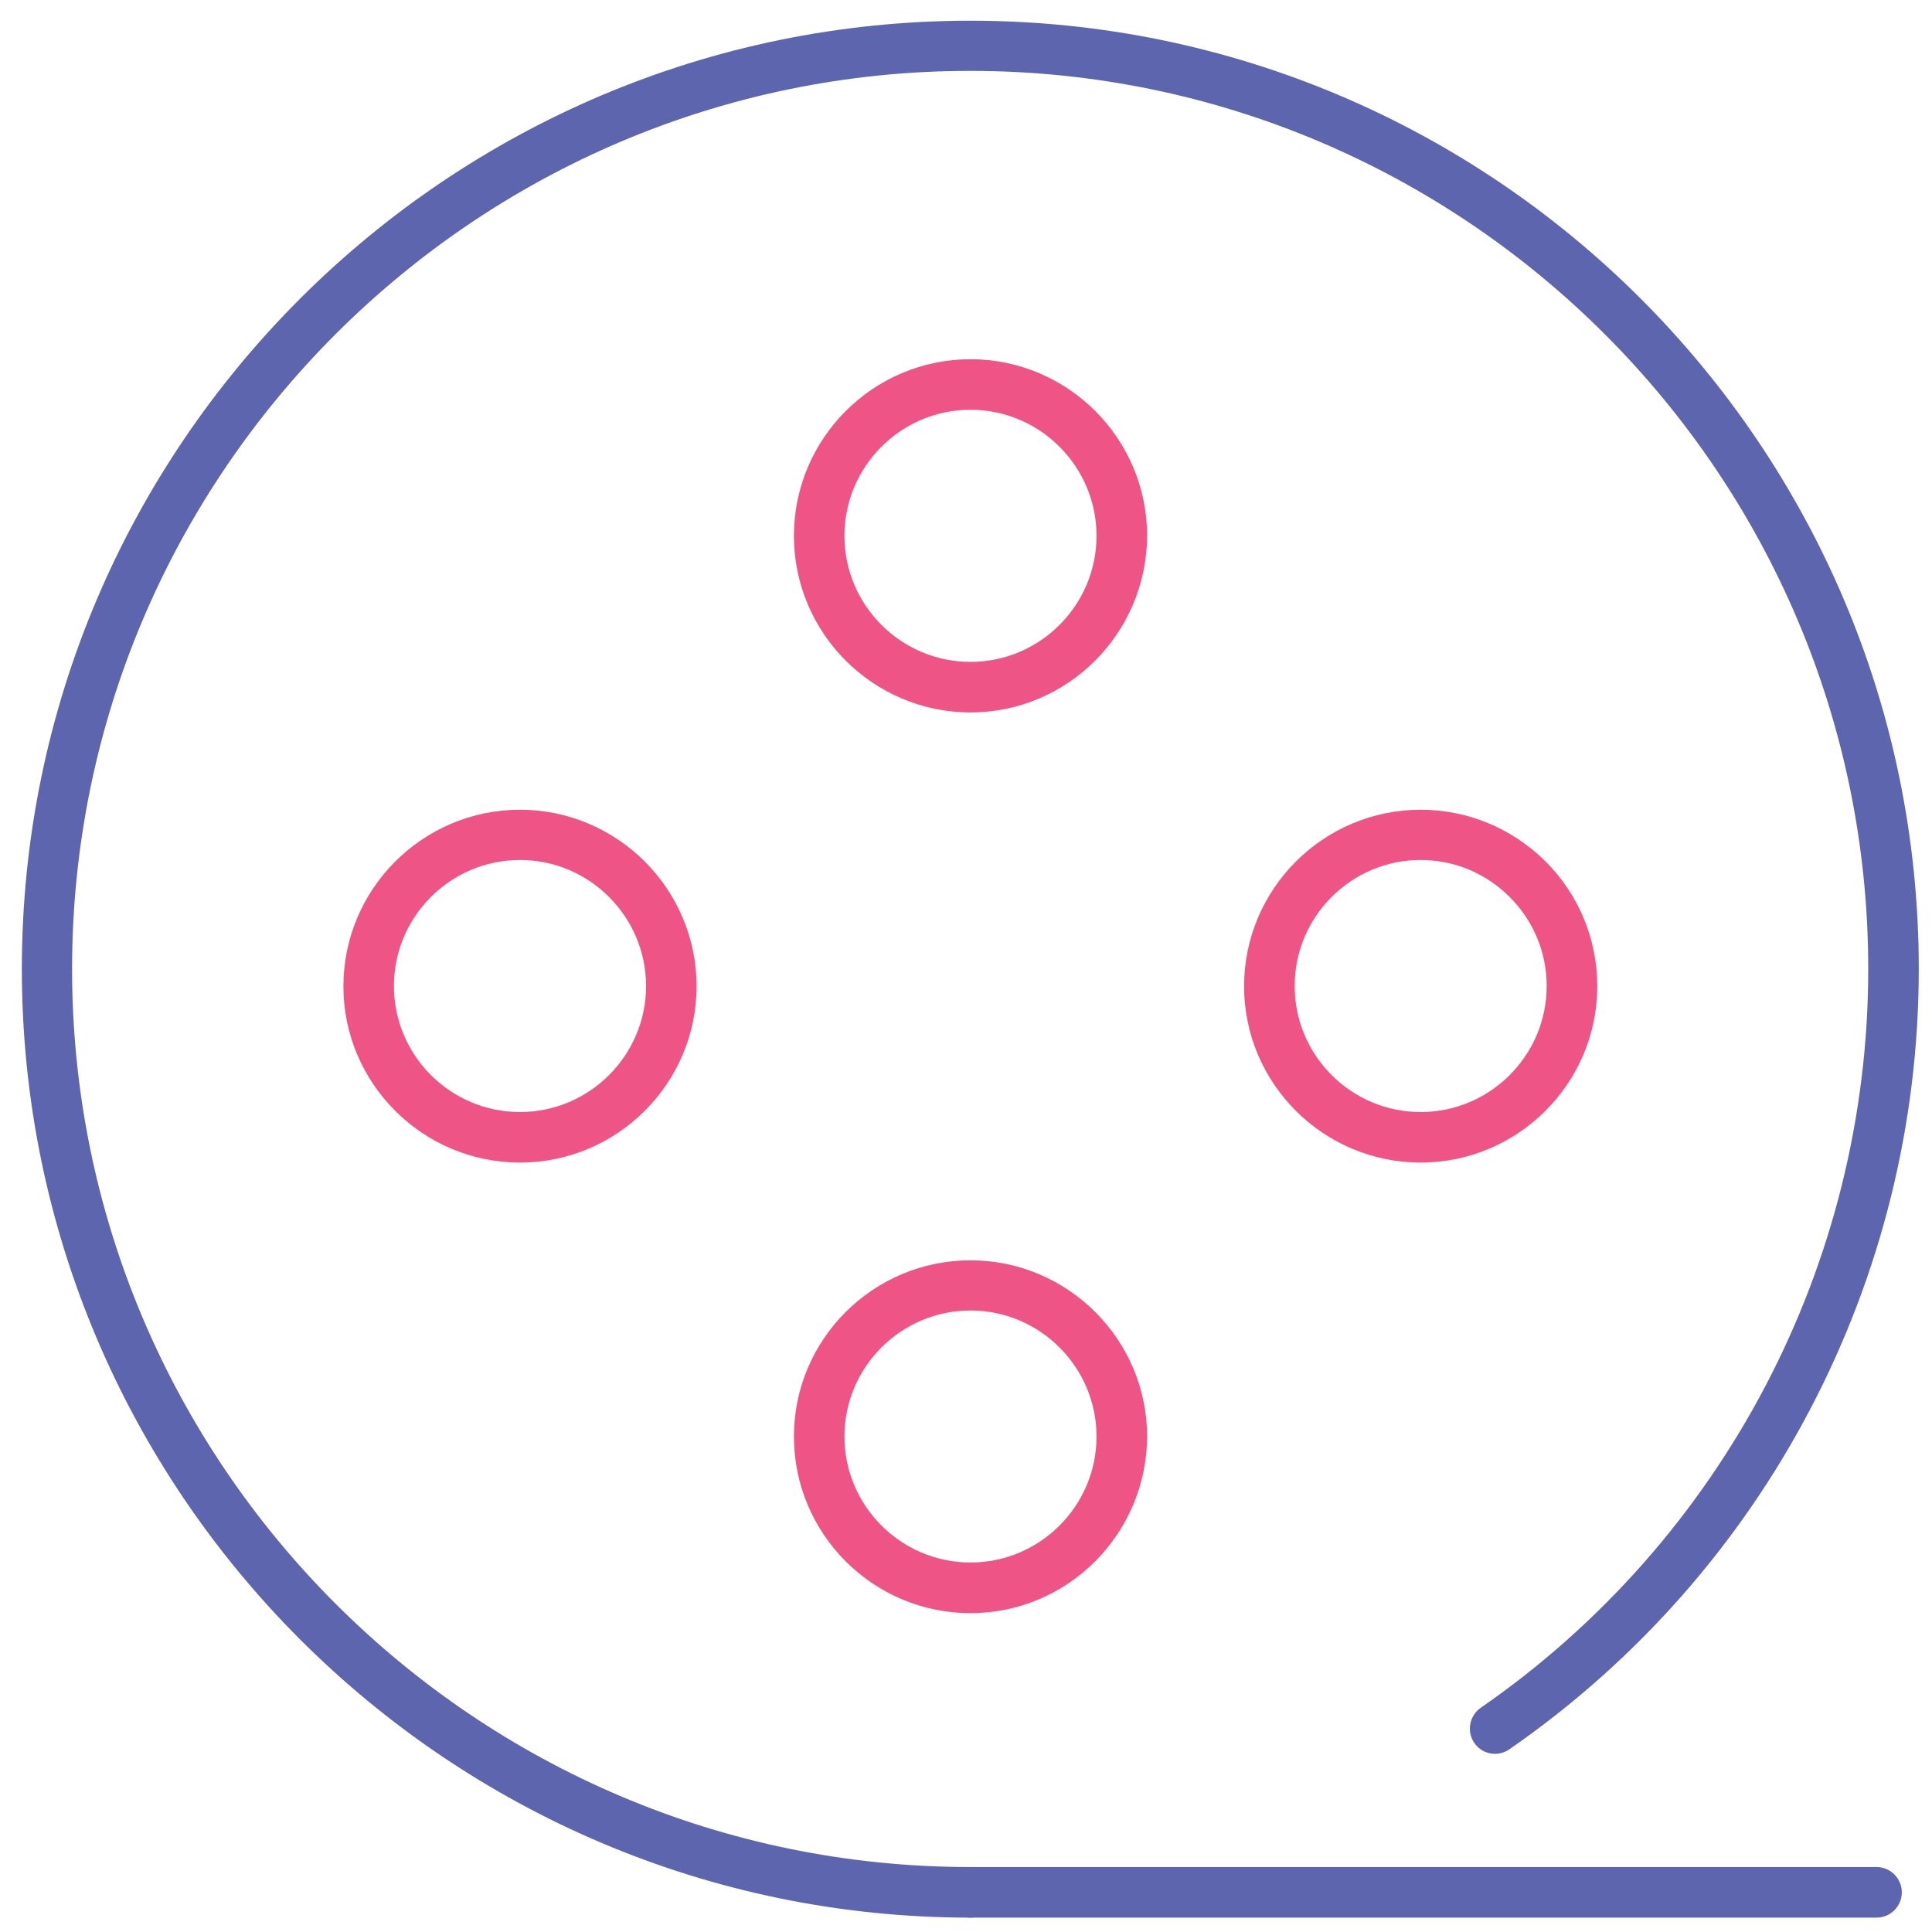 <!-- Generated by IcoMoon.io -->
<svg version="1.1" xmlns="http://www.w3.org/2000/svg" width="32" height="32" viewBox="0 0 32 32">
<title>movie</title>
<path id="svg-ico" fill="#ee5586" d="M23.531 19.256c-1.613 0-2.925-1.313-2.925-2.919 0-1.613 1.313-2.925 2.925-2.925 0.781 0 1.512 0.306 2.069 0.856 0.55 0.55 0.856 1.287 0.856 2.069 0 1.606-1.313 2.919-2.925 2.919zM23.531 14.244c-1.15 0-2.087 0.938-2.087 2.088s0.938 2.087 2.087 2.087c1.15 0 2.087-0.938 2.087-2.087 0-0.556-0.219-1.081-0.613-1.475s-0.919-0.613-1.475-0.613z"></path>
<path id="svg-ico" fill="#ee5586" d="M16.075 11.8c-1.613 0-2.925-1.313-2.925-2.925s1.313-2.925 2.925-2.925 2.925 1.313 2.925 2.925c-0.006 1.613-1.313 2.925-2.925 2.925zM16.075 6.787c-1.15 0-2.088 0.938-2.088 2.088s0.938 2.088 2.088 2.088c1.15 0 2.087-0.938 2.087-2.088s-0.938-2.088-2.087-2.088z"></path>
<path id="svg-ico" fill="#ee5586" d="M8.613 19.256c-1.612 0-2.925-1.313-2.925-2.919 0-1.613 1.313-2.925 2.925-2.925s2.925 1.313 2.925 2.925c0 1.606-1.313 2.919-2.925 2.919zM8.613 14.244c-1.15 0-2.088 0.938-2.088 2.088s0.938 2.087 2.088 2.087c1.15 0 2.088-0.938 2.088-2.087s-0.938-2.088-2.088-2.088z"></path>
<path id="svg-ico" fill="#ee5586" d="M16.075 26.719c-1.613 0-2.925-1.313-2.925-2.925s1.313-2.919 2.925-2.919 2.925 1.313 2.925 2.919c-0.006 1.613-1.313 2.925-2.925 2.925zM16.075 21.706c-1.15 0-2.088 0.938-2.088 2.087s0.938 2.087 2.088 2.087c1.15 0 2.087-0.938 2.087-2.087s-0.938-2.087-2.087-2.087z"></path>
<path fill="#5c65ae" d="M16.075 31.762c-8.662 0-15.713-7.050-15.713-15.713s7.050-15.706 15.713-15.706 15.706 7.044 15.706 15.706c0 5.156-2.538 9.988-6.781 12.925-0.188 0.131-0.45 0.087-0.581-0.106-0.131-0.188-0.081-0.45 0.106-0.581 4.019-2.781 6.419-7.356 6.419-12.238 0-8.2-6.675-14.875-14.875-14.875s-14.875 6.675-14.875 14.875c0 8.2 6.675 14.875 14.875 14.875 0.231 0 0.419 0.188 0.419 0.419s-0.181 0.419-0.413 0.419z"></path>
<path fill="#5c65ae" d="M31.081 31.762h-15.006c-0.231 0-0.419-0.188-0.419-0.419s0.188-0.419 0.419-0.419h15.006c0.231 0 0.419 0.188 0.419 0.419s-0.188 0.419-0.419 0.419z"></path>
</svg>
